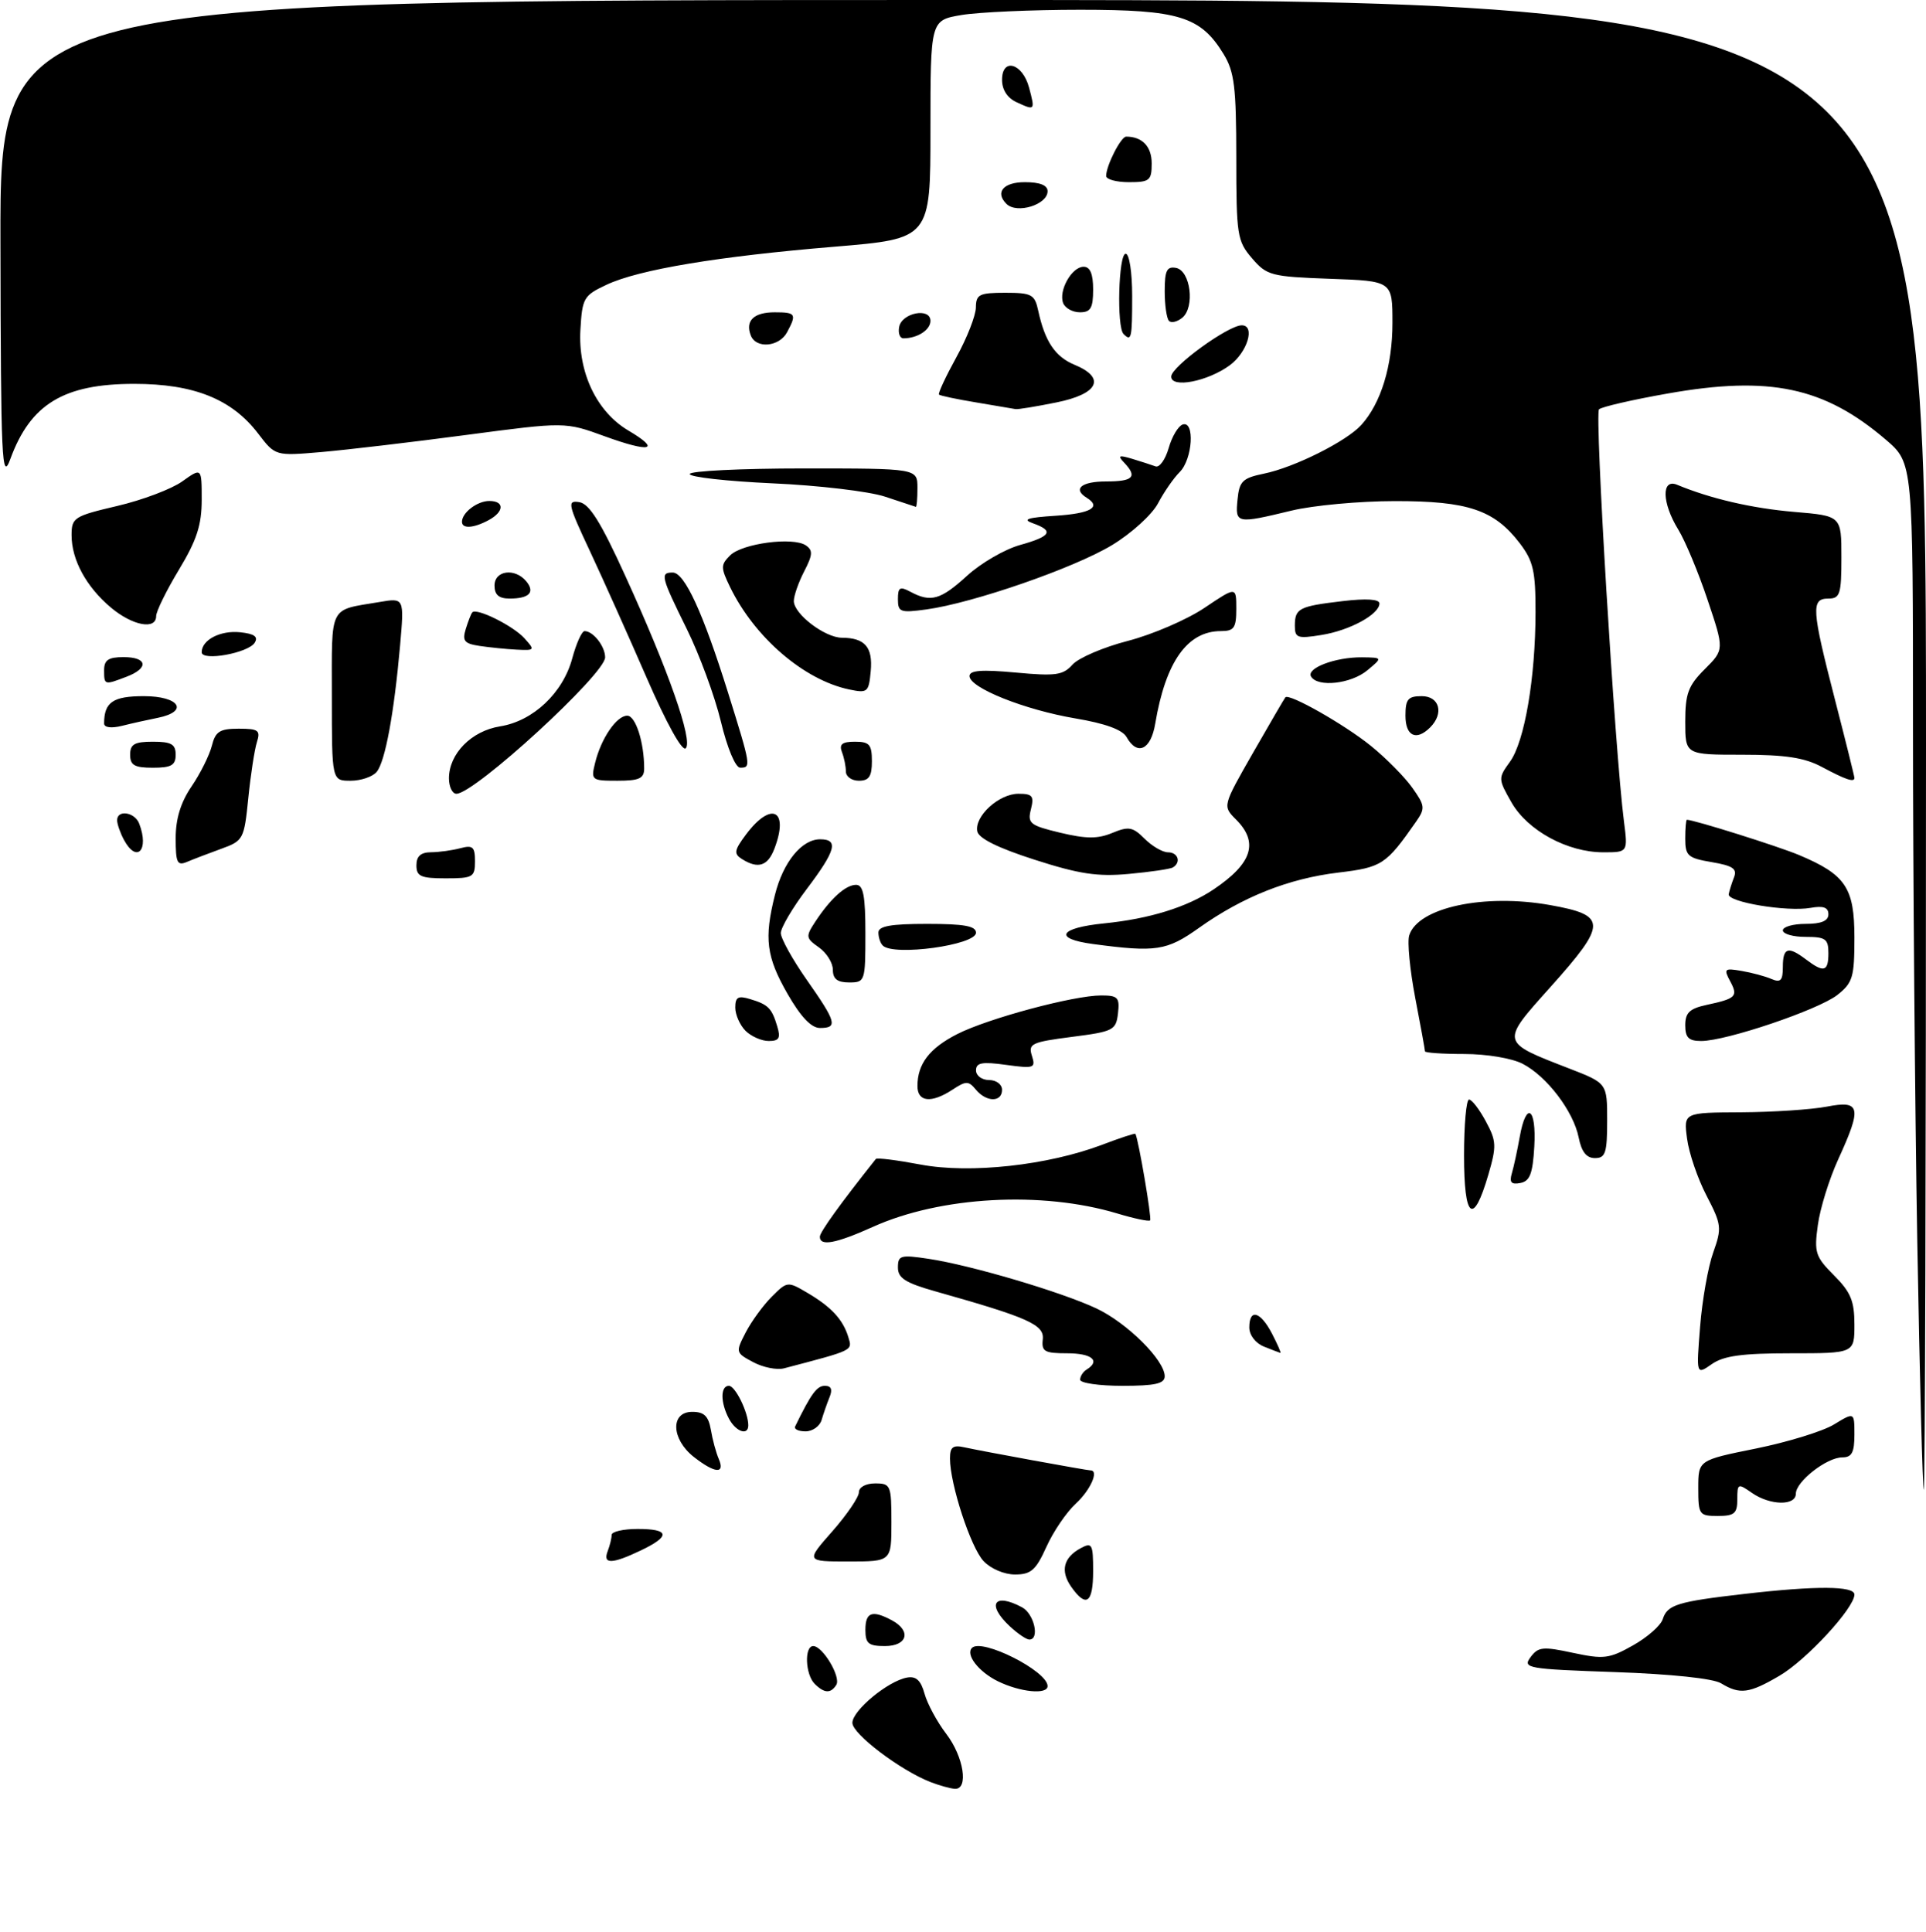 <?xml version="1.0" encoding="UTF-8" standalone="no"?>
<!DOCTYPE svg PUBLIC "-//W3C//DTD SVG 1.1//EN" "http://www.w3.org/Graphics/SVG/1.1/DTD/svg11.dtd" >
<svg xmlns="http://www.w3.org/2000/svg" xmlns:xlink="http://www.w3.org/1999/xlink" version="1.1" viewBox="0 0 296 297">
 <g >
 <path fill="currentColor"
d=" M 143.00 273.90 C 138.35 272.08 131.00 266.51 131.00 264.80 C 131.00 262.90 136.48 258.36 139.41 257.84 C 140.79 257.59 141.53 258.28 142.09 260.32 C 142.51 261.86 144.02 264.65 145.43 266.50 C 148.12 270.02 148.90 275.05 146.75 274.94 C 146.06 274.90 144.38 274.43 143.00 273.90 Z  M 125.20 258.80 C 123.76 257.36 123.59 253.00 124.98 253.00 C 126.44 253.00 129.27 257.75 128.53 258.96 C 127.68 260.32 126.68 260.28 125.20 258.80 Z  M 153.32 258.39 C 150.39 256.94 148.36 254.31 149.38 253.28 C 150.91 251.75 161.00 256.85 161.00 259.15 C 161.00 260.51 156.77 260.09 153.32 258.39 Z  M 264.50 258.72 C 263.29 257.98 256.82 257.30 248.20 257.00 C 234.69 256.53 233.98 256.40 235.22 254.71 C 236.39 253.12 237.11 253.04 241.74 254.04 C 246.47 255.05 247.32 254.95 250.96 252.90 C 253.17 251.66 255.23 249.85 255.54 248.87 C 256.25 246.64 257.79 246.17 268.13 244.98 C 279.16 243.71 285.00 243.75 285.00 245.08 C 285.00 247.15 277.64 255.12 273.50 257.55 C 268.82 260.30 267.39 260.48 264.50 258.72 Z  M 133.00 250.50 C 133.00 247.79 134.04 247.42 137.07 249.04 C 140.10 250.66 139.47 253.00 136.00 253.00 C 133.47 253.00 133.00 252.61 133.00 250.50 Z  M 155.19 249.96 C 151.57 246.59 152.77 244.73 157.07 247.04 C 158.94 248.04 159.83 252.00 158.19 252.00 C 157.74 252.00 156.39 251.08 155.19 249.96 Z  M 164.63 243.89 C 162.92 241.44 163.44 239.37 166.12 237.94 C 167.83 237.02 168.00 237.33 168.00 241.46 C 168.00 246.41 166.94 247.17 164.63 243.89 Z  M 151.15 239.93 C 149.17 237.81 146.00 228.09 146.00 224.17 C 146.00 222.40 146.45 222.06 148.25 222.46 C 150.92 223.05 167.05 226.00 167.61 226.00 C 168.93 226.00 167.59 229.03 165.36 231.08 C 163.91 232.41 161.87 235.41 160.82 237.75 C 159.20 241.34 158.45 242.00 155.99 242.00 C 154.33 242.00 152.25 241.11 151.15 239.93 Z  M 93.39 238.42 C 93.73 237.55 94.00 236.42 94.00 235.92 C 94.00 235.41 95.80 235.00 98.00 235.00 C 102.94 235.00 103.09 236.11 98.47 238.31 C 94.05 240.42 92.61 240.45 93.39 238.42 Z  M 127.92 235.36 C 130.16 232.81 132.00 230.11 132.00 229.36 C 132.00 228.58 133.06 228.00 134.50 228.00 C 136.89 228.00 137.00 228.27 137.00 234.00 C 137.00 240.00 137.00 240.00 130.42 240.00 C 123.83 240.00 123.83 240.00 127.92 235.36 Z  M 261.00 228.71 C 261.00 224.43 261.00 224.43 269.86 222.64 C 274.74 221.65 280.14 219.99 281.86 218.94 C 285.00 217.03 285.00 217.03 285.00 220.51 C 285.00 223.25 284.60 224.00 283.13 224.00 C 280.75 224.00 276.00 227.71 276.00 229.57 C 276.00 231.48 272.02 231.40 269.22 229.44 C 267.10 227.96 267.00 228.00 267.00 230.44 C 267.00 232.62 266.55 233.00 264.00 233.00 C 261.13 233.00 261.00 232.81 261.00 228.71 Z  M 294.66 190.75 C 294.30 169.71 294.00 134.20 294.00 111.83 C 294.00 71.16 294.00 71.16 289.83 67.58 C 280.37 59.49 271.98 57.71 256.33 60.48 C 250.92 61.43 246.16 62.53 245.75 62.91 C 245.05 63.55 248.19 115.46 249.58 126.25 C 250.19 131.00 250.19 131.00 246.41 131.00 C 240.91 131.00 234.78 127.67 232.30 123.34 C 230.24 119.72 230.23 119.61 232.06 117.08 C 234.31 113.97 235.98 104.19 235.99 94.09 C 236.00 87.77 235.64 86.22 233.56 83.49 C 229.65 78.37 225.59 77.00 214.35 77.02 C 208.93 77.02 201.80 77.68 198.50 78.48 C 190.00 80.53 189.82 80.50 190.19 76.79 C 190.46 73.97 190.95 73.48 194.25 72.80 C 198.94 71.84 206.94 67.83 209.21 65.32 C 212.25 61.96 214.00 56.22 214.00 49.63 C 214.00 43.19 214.00 43.19 204.41 42.85 C 195.34 42.52 194.69 42.35 192.41 39.69 C 190.14 37.05 190.00 36.17 190.00 24.19 C 189.99 13.37 189.71 11.03 188.04 8.30 C 184.52 2.53 181.18 1.50 166.00 1.50 C 158.57 1.50 150.36 1.87 147.75 2.31 C 143.00 3.12 143.00 3.12 143.00 19.91 C 143.00 36.69 143.00 36.69 128.25 37.92 C 110.37 39.40 98.17 41.43 93.21 43.77 C 89.71 45.41 89.48 45.80 89.20 50.69 C 88.82 57.25 91.71 63.31 96.60 66.19 C 101.69 69.20 99.95 69.61 92.95 67.06 C 86.86 64.84 86.86 64.84 71.68 66.85 C 63.33 67.96 53.31 69.14 49.40 69.48 C 42.31 70.09 42.31 70.09 39.68 66.65 C 35.63 61.34 29.81 59.00 20.63 59.00 C 9.80 59.00 4.68 62.10 1.59 70.54 C 0.28 74.13 0.13 70.97 0.07 37.25 C 0.00 0.00 0.00 0.00 148.00 0.00 C 296.00 0.00 296.00 0.00 296.00 114.50 C 296.00 177.47 295.85 229.00 295.66 229.00 C 295.48 229.00 295.03 211.79 294.66 190.75 Z  M 106.63 223.93 C 103.15 221.19 103.00 217.00 106.39 217.00 C 108.21 217.00 108.88 217.65 109.25 219.75 C 109.50 221.26 110.05 223.29 110.47 224.25 C 111.47 226.60 109.86 226.46 106.63 223.93 Z  M 112.04 218.07 C 110.71 215.59 110.70 213.00 112.02 213.00 C 113.00 213.00 115.00 217.08 115.00 219.07 C 115.00 220.71 113.11 220.07 112.04 218.07 Z  M 122.20 219.25 C 124.66 214.20 125.54 213.00 126.77 213.00 C 127.75 213.00 127.98 213.56 127.49 214.75 C 127.10 215.71 126.55 217.29 126.27 218.25 C 125.99 219.21 124.88 220.00 123.80 220.00 C 122.72 220.00 122.00 219.66 122.20 219.25 Z  M 166.00 212.06 C 166.00 211.54 166.45 210.84 167.00 210.50 C 169.18 209.15 167.80 208.00 164.01 208.00 C 160.53 208.00 160.05 207.73 160.26 205.86 C 160.51 203.61 158.08 202.52 143.75 198.48 C 139.16 197.18 138.00 196.45 138.00 194.82 C 138.00 192.95 138.40 192.83 142.71 193.48 C 149.19 194.45 163.08 198.56 168.49 201.10 C 173.22 203.32 179.00 209.06 179.00 211.53 C 179.00 212.67 177.54 213.00 172.50 213.00 C 168.93 213.00 166.00 212.58 166.00 212.06 Z  M 115.75 209.36 C 113.05 207.92 113.03 207.84 114.60 204.80 C 115.48 203.10 117.29 200.62 118.61 199.30 C 120.98 196.93 121.05 196.92 124.07 198.70 C 127.76 200.87 129.56 202.81 130.38 205.52 C 131.01 207.61 131.28 207.48 120.50 210.31 C 119.40 210.60 117.26 210.17 115.75 209.36 Z  M 261.28 203.92 C 261.60 199.84 262.51 194.70 263.30 192.50 C 264.64 188.73 264.58 188.22 262.27 183.77 C 260.92 181.18 259.57 177.24 259.28 175.02 C 258.74 171.00 258.74 171.00 267.62 170.96 C 272.50 170.93 278.41 170.54 280.75 170.09 C 285.96 169.08 286.19 170.15 282.50 178.21 C 281.13 181.21 279.72 185.74 279.38 188.28 C 278.79 192.52 279.00 193.15 281.87 196.03 C 284.43 198.59 285.00 199.96 285.00 203.58 C 285.00 208.00 285.00 208.00 275.22 208.00 C 267.72 208.00 264.89 208.39 263.07 209.67 C 260.69 211.33 260.69 211.33 261.28 203.92 Z  M 194.25 206.97 C 192.95 206.45 192.00 205.21 192.00 204.03 C 192.00 201.07 193.71 201.55 195.50 205.00 C 196.35 206.65 196.93 207.97 196.78 207.94 C 196.62 207.90 195.49 207.47 194.25 206.97 Z  M 126.00 190.09 C 126.00 189.37 129.16 184.98 134.61 178.13 C 134.78 177.92 137.86 178.31 141.46 178.99 C 149.07 180.43 161.03 179.12 169.41 175.94 C 172.14 174.90 174.43 174.15 174.50 174.27 C 174.99 175.24 177.04 187.29 176.76 187.57 C 176.57 187.77 174.29 187.29 171.71 186.51 C 160.11 183.02 144.55 183.87 134.13 188.58 C 128.46 191.13 126.00 191.59 126.00 190.09 Z  M 225.00 177.58 C 225.00 172.86 225.35 169.00 225.77 169.00 C 226.20 169.00 227.36 170.51 228.35 172.35 C 229.99 175.39 230.02 176.14 228.74 180.54 C 226.42 188.49 225.00 187.36 225.00 177.58 Z  M 232.35 180.34 C 232.65 179.33 233.19 176.81 233.56 174.75 C 234.55 169.16 236.15 170.22 235.80 176.24 C 235.56 180.40 235.12 181.55 233.65 181.83 C 232.26 182.10 231.94 181.73 232.35 180.34 Z  M 242.62 174.83 C 241.81 170.79 237.73 165.43 234.00 163.50 C 232.36 162.65 228.47 162.00 225.05 162.00 C 221.72 162.00 219.00 161.81 219.00 161.59 C 219.00 161.36 218.33 157.66 217.50 153.36 C 216.68 149.06 216.26 144.74 216.58 143.76 C 217.93 139.48 228.10 137.30 238.23 139.11 C 247.02 140.68 247.03 141.94 238.28 151.71 C 230.58 160.31 230.54 160.11 241.17 164.23 C 247.00 166.49 247.00 166.49 247.00 172.24 C 247.00 177.21 246.74 178.00 245.12 178.00 C 243.82 178.00 243.06 177.04 242.62 174.83 Z  M 141.00 166.93 C 141.00 163.53 142.84 161.12 147.11 158.94 C 151.82 156.54 165.00 153.00 169.23 153.00 C 171.81 153.00 172.10 153.31 171.82 155.75 C 171.52 158.35 171.12 158.55 164.72 159.37 C 158.53 160.17 158.00 160.42 158.59 162.27 C 159.19 164.17 158.93 164.26 154.62 163.67 C 150.92 163.16 150.00 163.33 150.00 164.52 C 150.00 165.33 150.90 166.00 152.00 166.00 C 153.11 166.00 154.00 166.67 154.00 167.50 C 154.00 169.44 151.60 169.43 149.98 167.48 C 148.85 166.11 148.47 166.11 146.39 167.48 C 143.14 169.61 141.00 169.39 141.00 166.93 Z  M 114.57 158.43 C 113.71 157.56 113.00 155.96 113.00 154.86 C 113.00 153.26 113.44 153.00 115.25 153.55 C 118.06 154.39 118.61 154.94 119.45 157.75 C 120.00 159.56 119.74 160.00 118.14 160.00 C 117.04 160.00 115.44 159.29 114.57 158.43 Z  M 259.00 157.58 C 259.00 155.66 259.67 155.02 262.25 154.46 C 266.81 153.48 267.15 153.15 265.90 150.81 C 264.88 148.91 265.02 148.78 267.65 149.23 C 269.22 149.50 271.29 150.05 272.25 150.47 C 273.66 151.07 274.00 150.71 274.00 148.61 C 274.00 145.63 274.80 145.38 277.56 147.47 C 280.31 149.55 281.00 149.35 281.00 146.50 C 281.00 144.31 280.57 144.00 277.50 144.00 C 275.57 144.00 274.00 143.55 274.00 143.00 C 274.00 142.45 275.57 142.00 277.50 142.00 C 279.92 142.00 281.00 141.54 281.00 140.53 C 281.00 139.46 280.23 139.19 278.25 139.54 C 274.64 140.18 265.45 138.65 265.68 137.44 C 265.77 136.92 266.14 135.76 266.49 134.85 C 267.01 133.53 266.31 133.06 263.07 132.51 C 259.40 131.89 259.00 131.54 259.00 128.91 C 259.00 127.31 259.11 126.00 259.25 126.00 C 260.33 126.00 273.30 130.08 276.49 131.42 C 283.65 134.43 285.00 136.44 285.00 144.10 C 285.00 150.20 284.75 151.05 282.37 152.93 C 279.46 155.21 265.30 160.00 261.45 160.00 C 259.52 160.00 259.00 159.48 259.00 157.58 Z  M 121.03 152.75 C 117.77 147.06 117.41 144.24 119.10 137.53 C 120.36 132.50 123.21 129.00 126.04 129.00 C 128.92 129.00 128.47 130.70 124.00 136.62 C 121.80 139.53 120.00 142.59 120.00 143.41 C 120.00 144.24 121.80 147.48 124.00 150.62 C 128.55 157.11 128.79 158.00 126.02 158.00 C 124.68 158.00 123.07 156.30 121.03 152.75 Z  M 128.00 149.06 C 128.00 147.99 127.03 146.44 125.85 145.61 C 123.84 144.20 123.80 143.95 125.28 141.69 C 127.63 138.11 129.96 136.00 131.57 136.00 C 132.68 136.00 133.00 137.67 133.00 143.50 C 133.00 150.83 132.94 151.00 130.50 151.00 C 128.69 151.00 128.00 150.46 128.00 149.06 Z  M 135.67 145.33 C 135.30 144.97 135.00 144.07 135.00 143.33 C 135.00 142.34 136.92 142.00 142.50 142.00 C 148.17 142.00 150.00 142.33 150.00 143.36 C 150.00 145.26 137.33 147.00 135.67 145.33 Z  M 168.00 145.10 C 161.83 144.28 162.73 142.62 169.72 141.92 C 176.69 141.22 182.46 139.42 186.50 136.71 C 192.46 132.70 193.49 129.49 189.94 125.94 C 187.89 123.89 187.89 123.89 192.58 115.69 C 195.16 111.19 197.39 107.36 197.54 107.18 C 198.10 106.51 206.67 111.38 210.70 114.65 C 213.01 116.52 215.87 119.41 217.04 121.06 C 219.01 123.83 219.06 124.24 217.64 126.28 C 213.01 132.91 212.41 133.31 205.66 134.12 C 198.03 135.04 190.99 137.83 184.26 142.62 C 179.32 146.14 177.66 146.39 168.00 145.10 Z  M 64.00 133.00 C 64.00 131.60 64.67 131.00 66.25 130.99 C 67.49 130.98 69.51 130.70 70.75 130.37 C 72.66 129.86 73.00 130.16 73.00 132.38 C 73.00 134.82 72.69 135.00 68.50 135.00 C 64.67 135.00 64.00 134.70 64.00 133.00 Z  M 159.01 132.14 C 153.37 130.33 150.40 128.86 150.19 127.77 C 149.75 125.45 153.52 122.00 156.52 122.00 C 158.67 122.00 158.95 122.34 158.44 124.38 C 157.89 126.56 158.28 126.87 162.95 127.99 C 166.93 128.94 168.71 128.95 170.95 128.02 C 173.46 126.98 174.09 127.09 175.91 128.91 C 177.06 130.06 178.68 131.00 179.50 131.00 C 181.06 131.00 181.56 132.55 180.25 133.33 C 179.84 133.57 176.80 134.02 173.50 134.32 C 168.67 134.77 165.85 134.34 159.01 132.14 Z  M 27.00 128.84 C 27.00 125.84 27.77 123.33 29.45 120.86 C 30.80 118.88 32.19 116.07 32.56 114.63 C 33.11 112.42 33.78 112.00 36.68 112.00 C 39.72 112.00 40.06 112.25 39.48 114.07 C 39.12 115.21 38.52 119.08 38.16 122.67 C 37.52 129.00 37.40 129.23 34.00 130.46 C 32.08 131.16 29.71 132.06 28.75 132.47 C 27.24 133.11 27.00 132.62 27.00 128.84 Z  M 114.02 132.03 C 112.75 131.23 112.83 130.70 114.62 128.30 C 118.52 123.08 121.31 124.44 119.02 130.43 C 118.00 133.12 116.50 133.60 114.02 132.03 Z  M 19.04 129.07 C 18.47 128.00 18.00 126.65 18.00 126.07 C 18.00 124.40 20.72 124.82 21.39 126.58 C 22.97 130.68 21.01 132.75 19.04 129.07 Z  M 69.00 119.63 C 69.00 115.86 72.45 112.34 76.86 111.64 C 81.93 110.83 86.52 106.51 87.95 101.18 C 88.57 98.88 89.42 97.00 89.84 97.00 C 91.17 97.00 93.00 99.34 93.00 101.04 C 93.00 103.60 72.94 122.00 70.15 122.00 C 69.52 122.00 69.00 120.94 69.00 119.63 Z  M 51.00 107.07 C 51.00 92.76 50.45 93.86 58.32 92.53 C 62.13 91.88 62.13 91.88 61.49 99.19 C 60.57 109.62 59.20 117.06 57.89 118.64 C 57.26 119.39 55.46 120.00 53.88 120.00 C 51.00 120.00 51.00 120.00 51.00 107.07 Z  M 91.46 117.25 C 92.38 113.49 94.76 110.00 96.40 110.00 C 97.69 110.00 99.00 114.10 99.00 118.12 C 99.00 119.65 98.24 120.00 94.89 120.00 C 90.91 120.00 90.80 119.91 91.46 117.25 Z  M 130.00 118.58 C 130.00 117.80 129.73 116.45 129.39 115.58 C 128.94 114.39 129.43 114.00 131.39 114.00 C 133.62 114.00 134.00 114.43 134.00 117.00 C 134.00 119.33 133.56 120.00 132.00 120.00 C 130.90 120.00 130.00 119.36 130.00 118.58 Z  M 280.00 117.88 C 277.34 116.45 274.39 116.00 267.75 116.00 C 259.00 116.00 259.00 116.00 259.00 110.92 C 259.00 106.62 259.45 105.39 262.00 102.85 C 265.00 99.85 265.00 99.85 262.42 92.17 C 261.01 87.95 258.98 83.10 257.92 81.38 C 255.41 77.30 255.31 73.50 257.75 74.51 C 262.89 76.65 269.28 78.13 275.75 78.68 C 283.00 79.29 283.00 79.29 283.00 85.65 C 283.00 91.33 282.79 92.00 281.00 92.00 C 278.31 92.00 278.42 93.60 282.00 107.50 C 283.65 113.90 285.00 119.33 285.00 119.57 C 285.00 120.29 283.66 119.84 280.00 117.88 Z  M 20.00 116.00 C 20.00 114.38 20.67 114.00 23.50 114.00 C 26.33 114.00 27.00 114.38 27.00 116.00 C 27.00 117.62 26.33 118.00 23.50 118.00 C 20.67 118.00 20.00 117.62 20.00 116.00 Z  M 110.79 110.90 C 109.85 107.00 107.49 100.59 105.54 96.65 C 101.58 88.62 101.42 88.00 103.39 88.00 C 105.21 88.00 108.04 94.15 111.89 106.46 C 115.42 117.76 115.46 118.00 113.75 117.99 C 113.03 117.99 111.77 114.98 110.79 110.90 Z  M 99.40 104.21 C 96.60 97.77 92.66 88.98 90.65 84.68 C 87.26 77.45 87.14 76.88 89.03 77.18 C 90.57 77.42 92.35 80.27 96.09 88.49 C 102.74 103.06 106.53 113.87 105.39 115.01 C 104.85 115.55 102.44 111.20 99.40 104.21 Z  M 173.14 113.29 C 172.51 112.16 169.86 111.19 165.27 110.42 C 157.47 109.10 149.00 105.72 149.00 103.91 C 149.00 103.03 150.87 102.89 156.08 103.37 C 162.25 103.94 163.37 103.79 164.83 102.15 C 165.75 101.12 169.59 99.47 173.36 98.50 C 177.13 97.52 182.42 95.24 185.11 93.43 C 190.00 90.14 190.00 90.14 190.00 93.57 C 190.00 96.51 189.66 97.00 187.63 97.00 C 182.48 97.00 179.14 101.71 177.54 111.25 C 176.87 115.26 174.78 116.22 173.14 113.29 Z  M 216.00 110.00 C 216.00 107.47 216.39 107.00 218.50 107.00 C 221.24 107.00 221.95 109.65 219.80 111.80 C 217.67 113.93 216.00 113.15 216.00 110.00 Z  M 16.00 111.20 C 16.00 107.93 17.35 107.00 22.11 107.00 C 27.58 107.00 29.10 109.35 24.25 110.33 C 22.74 110.63 20.26 111.18 18.75 111.56 C 17.09 111.97 16.00 111.82 16.00 111.20 Z  M 130.50 105.97 C 123.56 104.51 115.97 97.98 112.20 90.23 C 110.75 87.24 110.75 86.82 112.20 85.37 C 114.05 83.52 121.87 82.49 123.84 83.82 C 124.96 84.58 124.91 85.27 123.59 87.82 C 122.72 89.51 122.00 91.57 122.00 92.38 C 122.00 94.37 126.76 98.00 129.38 98.02 C 132.93 98.04 134.16 99.46 133.82 103.15 C 133.52 106.41 133.34 106.56 130.50 105.97 Z  M 16.00 103.00 C 16.00 101.44 16.67 101.00 19.00 101.00 C 22.67 101.00 22.92 102.70 19.43 104.02 C 16.03 105.32 16.00 105.31 16.00 103.00 Z  M 201.50 104.00 C 200.70 102.71 205.22 100.99 209.32 101.03 C 212.50 101.07 212.50 101.07 210.14 103.03 C 207.64 105.11 202.54 105.68 201.50 104.00 Z  M 31.00 100.25 C 31.00 98.35 33.87 96.86 36.91 97.18 C 39.09 97.41 39.72 97.86 39.14 98.79 C 38.14 100.38 31.00 101.67 31.00 100.25 Z  M 73.71 99.28 C 71.36 98.93 71.02 98.51 71.58 96.68 C 71.95 95.48 72.40 94.33 72.59 94.12 C 73.24 93.39 78.86 96.18 80.58 98.09 C 82.25 99.93 82.20 99.99 79.40 99.85 C 77.81 99.77 75.24 99.51 73.71 99.28 Z  M 199.00 96.19 C 199.00 93.50 199.63 93.18 206.36 92.39 C 209.97 91.96 212.00 92.09 212.00 92.75 C 212.00 94.42 207.43 96.91 203.07 97.60 C 199.41 98.19 199.00 98.05 199.00 96.19 Z  M 17.04 93.38 C 13.25 90.19 11.00 86.05 11.00 82.26 C 11.00 79.56 11.36 79.33 18.00 77.77 C 21.86 76.87 26.36 75.17 28.00 74.00 C 31.00 71.86 31.00 71.86 31.00 76.81 C 31.00 80.69 30.25 83.01 27.50 87.57 C 25.57 90.77 24.00 93.97 24.00 94.69 C 24.00 96.86 20.36 96.17 17.04 93.38 Z  M 138.00 92.10 C 138.00 90.26 138.30 90.09 139.93 90.96 C 143.05 92.63 144.55 92.21 148.64 88.48 C 150.76 86.54 154.41 84.43 156.75 83.77 C 161.53 82.44 162.03 81.60 158.75 80.43 C 157.04 79.83 157.88 79.55 162.25 79.27 C 167.64 78.92 169.33 77.94 167.00 76.50 C 164.82 75.15 166.20 74.00 170.00 74.00 C 174.18 74.00 174.85 73.29 172.75 71.09 C 171.73 70.01 171.96 69.91 174.00 70.52 C 175.38 70.94 176.99 71.46 177.59 71.68 C 178.19 71.91 179.10 70.64 179.61 68.87 C 180.11 67.10 181.09 65.47 181.76 65.25 C 183.66 64.61 183.29 70.57 181.31 72.55 C 180.38 73.47 178.88 75.64 177.97 77.37 C 177.05 79.10 173.90 81.97 170.91 83.78 C 165.12 87.29 149.55 92.69 142.37 93.67 C 138.37 94.22 138.00 94.09 138.00 92.10 Z  M 76.00 90.00 C 76.00 87.67 79.13 87.25 80.87 89.34 C 82.27 91.03 81.34 92.00 78.33 92.00 C 76.67 92.00 76.00 91.43 76.00 90.00 Z  M 71.00 80.20 C 71.00 78.79 73.35 77.00 75.20 77.00 C 77.57 77.00 77.50 78.66 75.07 79.96 C 72.76 81.20 71.00 81.30 71.00 80.20 Z  M 136.00 76.33 C 133.53 75.52 125.76 74.60 118.75 74.29 C 111.74 73.97 106.00 73.33 106.00 72.86 C 106.00 72.39 113.88 72.00 123.50 72.00 C 141.00 72.00 141.00 72.00 141.00 75.00 C 141.00 76.65 140.89 77.96 140.75 77.90 C 140.61 77.85 138.47 77.14 136.00 76.33 Z  M 150.06 61.86 C 147.08 61.37 144.49 60.82 144.31 60.65 C 144.14 60.47 145.34 57.89 146.98 54.91 C 148.62 51.94 149.97 48.49 149.98 47.25 C 150.00 45.25 150.51 45.00 154.48 45.00 C 158.56 45.00 159.02 45.25 159.56 47.75 C 160.58 52.47 162.16 54.83 165.13 56.06 C 170.02 58.08 168.82 60.56 162.33 61.86 C 159.22 62.49 156.40 62.95 156.08 62.88 C 155.76 62.82 153.05 62.36 150.06 61.86 Z  M 180.00 57.88 C 180.00 56.36 188.76 50.00 190.84 50.00 C 192.96 50.00 191.72 54.13 189.00 56.14 C 185.61 58.63 180.00 59.72 180.00 57.88 Z  M 115.38 51.55 C 114.51 49.29 115.85 48.00 119.06 48.00 C 122.31 48.00 122.47 48.26 120.96 51.07 C 119.75 53.33 116.18 53.64 115.38 51.55 Z  M 138.19 50.25 C 138.60 48.07 143.00 47.22 143.00 49.32 C 143.00 50.71 141.00 52.00 138.84 52.00 C 138.30 52.00 138.00 51.21 138.19 50.25 Z  M 172.67 51.33 C 171.60 50.26 171.90 39.00 173.00 39.00 C 173.56 39.00 174.00 41.83 174.00 45.50 C 174.00 52.05 173.88 52.55 172.67 51.33 Z  M 179.66 49.32 C 179.30 48.96 179.00 46.91 179.00 44.76 C 179.00 41.58 179.33 40.91 180.75 41.18 C 182.97 41.61 183.67 47.20 181.71 48.83 C 180.94 49.46 180.02 49.69 179.66 49.32 Z  M 163.39 46.58 C 162.66 44.66 164.72 41.00 166.54 41.00 C 167.54 41.00 168.00 42.09 168.00 44.50 C 168.00 47.35 167.62 48.00 165.97 48.00 C 164.85 48.00 163.69 47.36 163.39 46.58 Z  M 154.67 31.33 C 152.89 29.55 154.21 28.00 157.50 28.00 C 159.82 28.00 161.00 28.47 161.00 29.39 C 161.00 31.47 156.26 32.93 154.67 31.33 Z  M 170.00 27.05 C 170.00 25.46 172.27 21.00 173.08 21.00 C 175.55 21.00 177.00 22.52 177.00 25.11 C 177.00 27.75 176.69 28.00 173.50 28.00 C 171.57 28.00 170.00 27.57 170.00 27.05 Z  M 156.25 15.72 C 154.82 15.07 154.00 13.81 154.00 12.27 C 154.00 8.81 157.14 9.70 158.15 13.45 C 159.09 17.00 159.08 17.02 156.25 15.72 Z "/>
</g>
</svg>